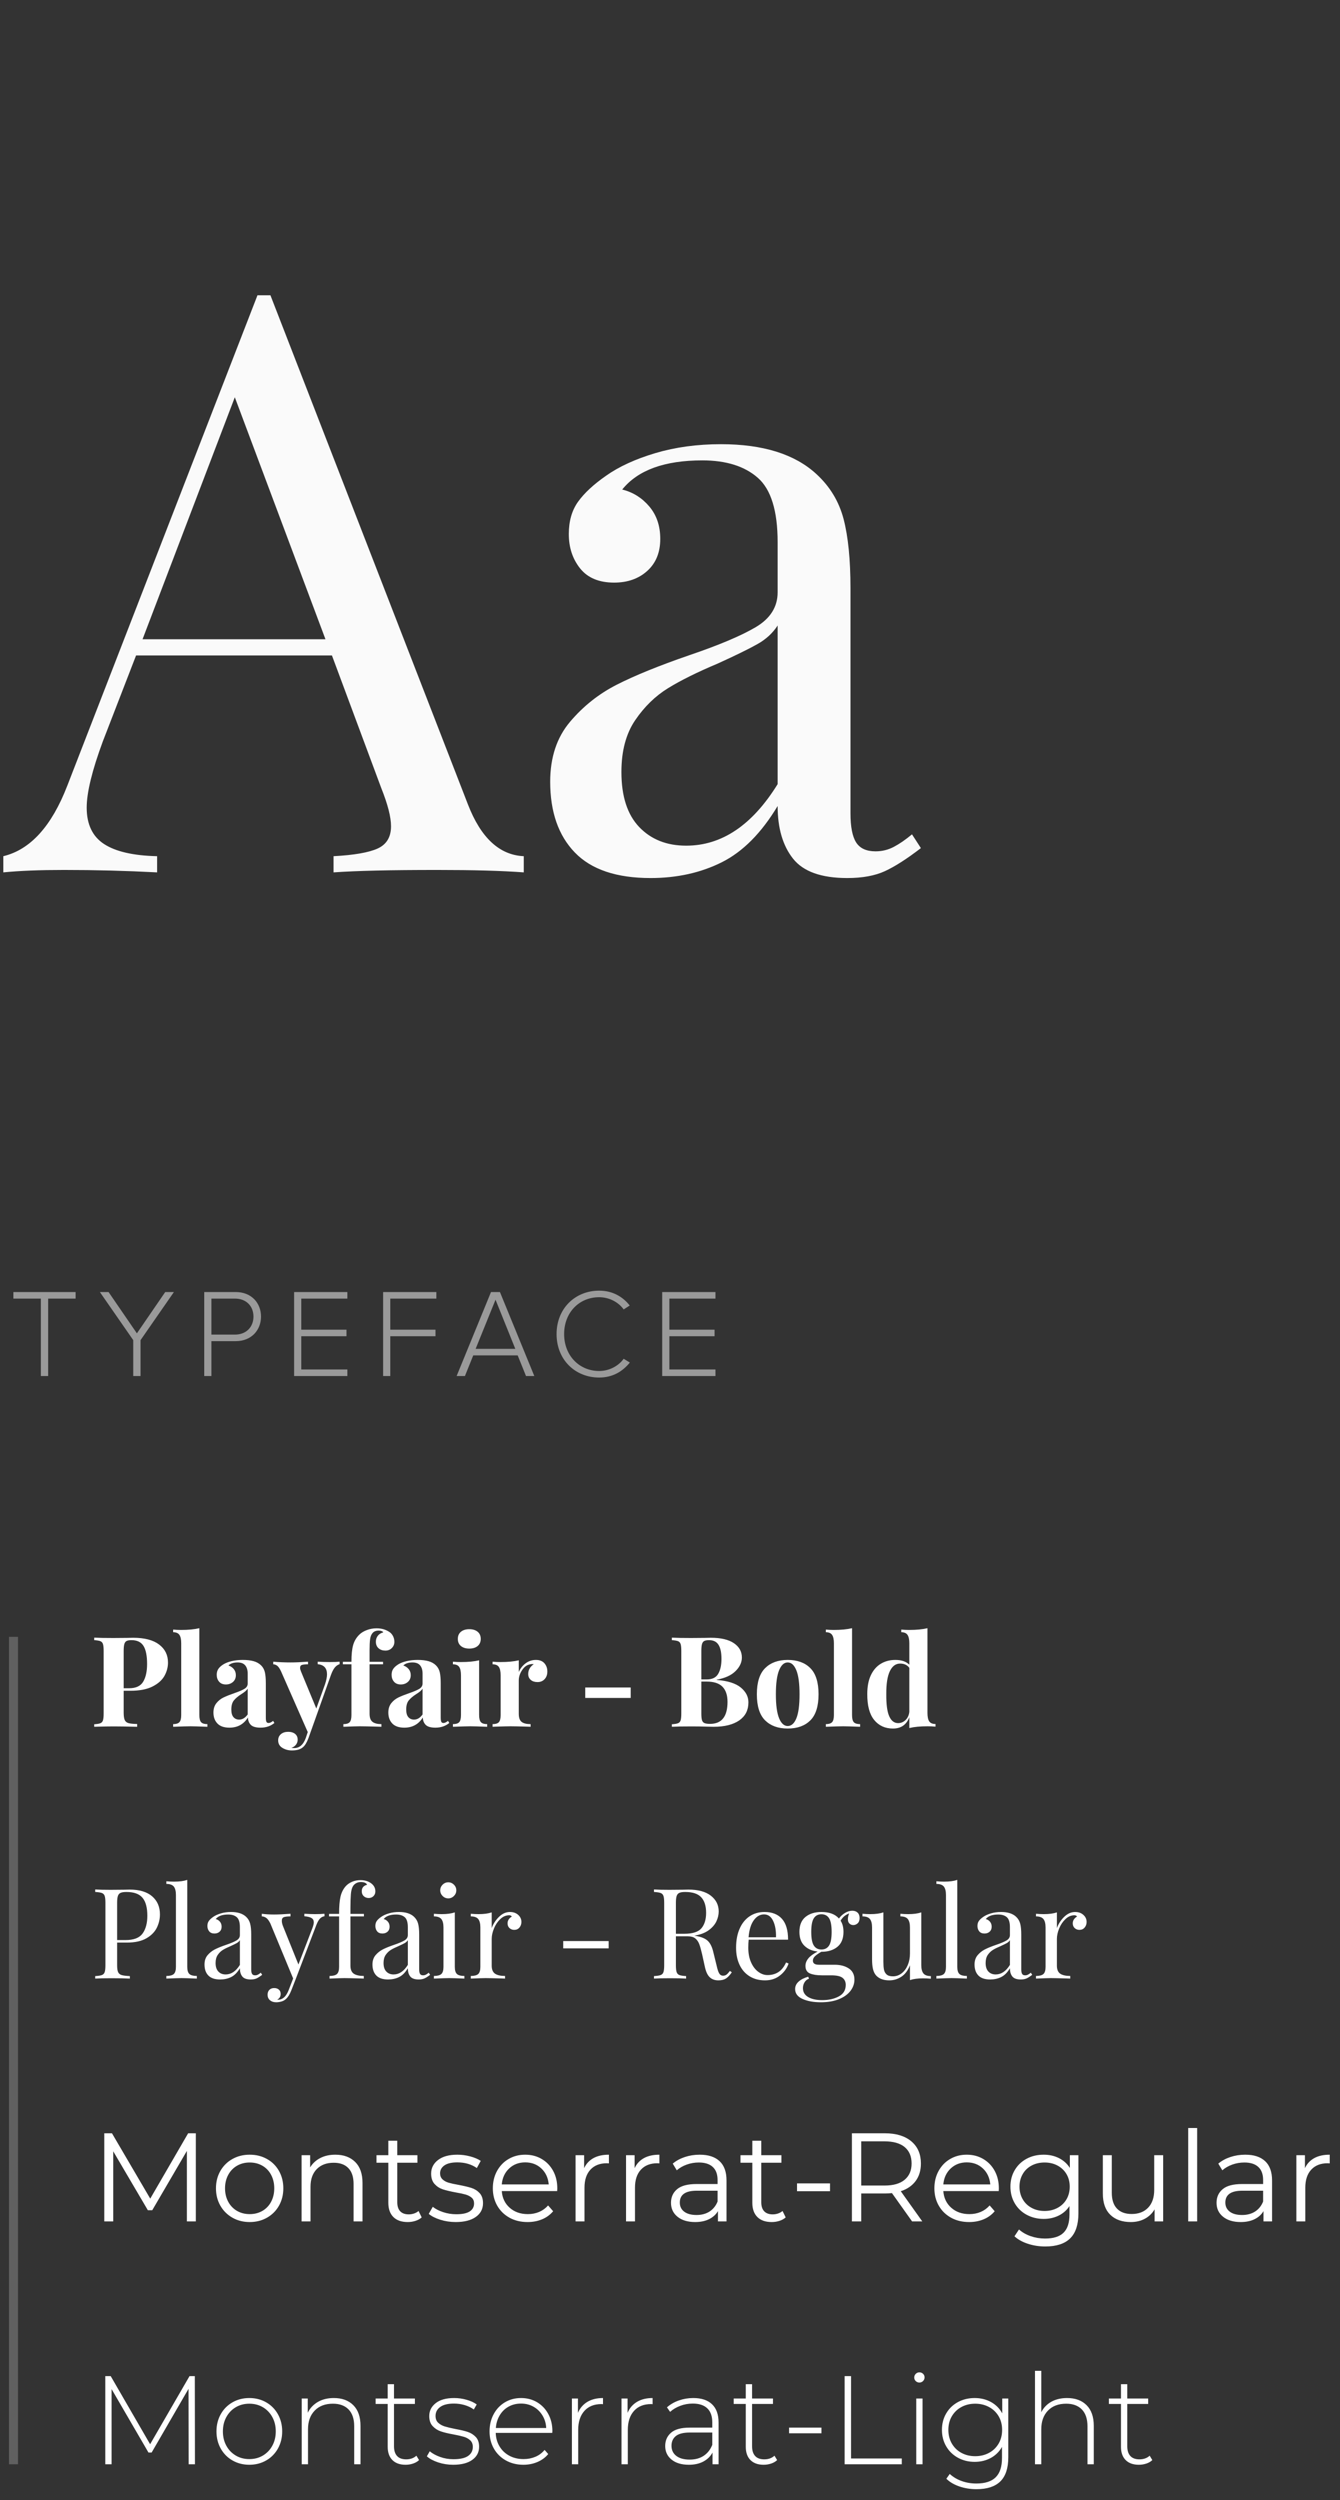 <?xml version="1.0" encoding="UTF-8"?>
<svg width="149px" height="278px" viewBox="0 0 149 278" version="1.1" xmlns="http://www.w3.org/2000/svg" xmlns:xlink="http://www.w3.org/1999/xlink">
    <rect x="0" y="0" width="149" height="278" fill="#333333" stroke="none"/>
    <title>Typeface</title>
    <g id="Page-1" stroke="none" stroke-width="1" fill="none" fill-rule="evenodd">
        <g id="Cajtel" transform="translate(-399, -3430)" fill-rule="nonzero">
            <g id="Group" transform="translate(298, 3144)">
                <g id="Typeface" transform="translate(102, 286)">
                    <path d="M57.24,97 L57.24,95.2 C54.54,95.08 52.47,93.16 51.03,89.44 L51.03,89.44 L29.07,32.83 L27.63,32.83 L6.48,87.37 C4.74,91.87 2.37,94.48 -0.63,95.2 L-0.63,95.2 L-0.63,97 C1.17,96.82 3.42,96.73 6.12,96.73 C9.6,96.73 13.05,96.82 16.47,97 L16.47,97 L16.47,95.2 C13.83,95.14 11.865,94.69 10.575,93.85 C9.285,93.01 8.64,91.66 8.64,89.8 C8.64,88.12 9.24,85.66 10.44,82.42 L10.44,82.42 L14.13,72.88 L35.91,72.88 L41.4,87.64 C42.12,89.44 42.48,90.85 42.48,91.87 C42.48,93.07 41.985,93.895 40.995,94.345 C40.005,94.795 38.37,95.08 36.09,95.2 L36.09,95.2 L36.09,97 C38.61,96.82 42.45,96.73 47.61,96.73 C51.63,96.73 54.84,96.82 57.24,97 L57.24,97 Z M35.19,71.08 L14.85,71.08 L25.11,44.17 L35.19,71.08 Z M93.208,97.63 C94.888,97.63 96.283,97.375 97.393,96.865 C98.503,96.355 99.838,95.5 101.398,94.3 L101.398,94.3 L100.408,92.77 C99.688,93.37 99.013,93.835 98.383,94.165 C97.753,94.495 97.078,94.66 96.358,94.66 C95.338,94.66 94.618,94.33 94.198,93.67 C93.778,93.01 93.568,91.93 93.568,90.43 L93.568,90.43 L93.568,65.41 C93.568,62.23 93.313,59.665 92.803,57.715 C92.293,55.765 91.288,54.1 89.788,52.72 C87.388,50.5 83.848,49.39 79.168,49.39 C76.528,49.39 74.098,49.72 71.878,50.38 C69.658,51.04 67.828,51.88 66.388,52.9 C65.008,53.86 63.973,54.82 63.283,55.78 C62.593,56.74 62.248,57.94 62.248,59.38 C62.248,60.88 62.668,62.155 63.508,63.205 C64.348,64.255 65.608,64.78 67.288,64.78 C68.788,64.78 70.018,64.345 70.978,63.475 C71.938,62.605 72.418,61.42 72.418,59.92 C72.418,58.48 72.013,57.28 71.203,56.32 C70.393,55.36 69.388,54.73 68.188,54.43 C69.928,52.27 72.898,51.19 77.098,51.19 C79.738,51.19 81.793,51.835 83.263,53.125 C84.733,54.415 85.468,56.8 85.468,60.28 L85.468,60.28 L85.468,65.86 C85.468,67.48 84.658,68.77 83.038,69.73 C81.418,70.69 78.928,71.74 75.568,72.88 C72.268,74.02 69.613,75.1 67.603,76.12 C65.593,77.14 63.853,78.52 62.383,80.26 C60.913,82 60.178,84.22 60.178,86.92 C60.178,90.28 61.093,92.905 62.923,94.795 C64.753,96.685 67.558,97.63 71.338,97.63 C74.278,97.63 76.918,97.045 79.258,95.875 C81.598,94.705 83.668,92.62 85.468,89.62 C85.468,92.08 86.038,94.03 87.178,95.47 C88.318,96.91 90.328,97.63 93.208,97.63 Z M75.298,94.03 C73.138,94.03 71.398,93.34 70.078,91.96 C68.758,90.58 68.098,88.54 68.098,85.84 C68.098,83.5 68.608,81.58 69.628,80.08 C70.648,78.58 71.863,77.395 73.273,76.525 C74.683,75.655 76.528,74.74 78.808,73.78 C80.788,72.88 82.258,72.16 83.218,71.62 C84.178,71.08 84.928,70.39 85.468,69.55 L85.468,69.55 L85.468,87.19 C82.648,91.75 79.258,94.03 75.298,94.03 Z" id="Aa" fill="#FAFAFA"></path>
                    <path d="M4.354,153 L4.354,144.39 L7.406,144.39 L7.406,143.662 L0.49,143.662 L0.49,144.39 L3.542,144.39 L3.542,153 L4.354,153 Z M14.628,153 L14.628,149.01 L18.338,143.662 L17.372,143.662 L14.222,148.254 L11.072,143.662 L10.106,143.662 L13.816,149.01 L13.816,153 L14.628,153 Z M22.508,153 L22.508,149.122 L25.21,149.122 C26.988,149.122 28.024,147.862 28.024,146.392 C28.024,144.922 27.002,143.662 25.21,143.662 L21.71,143.662 L21.71,153 L22.508,153 Z M25.126,148.394 L22.508,148.394 L22.508,144.39 L25.126,144.39 C26.372,144.39 27.184,145.216 27.184,146.392 C27.184,147.554 26.372,148.394 25.126,148.394 Z M37.626,153 L37.626,152.272 L32.502,152.272 L32.502,148.576 L37.528,148.576 L37.528,147.848 L32.502,147.848 L32.502,144.39 L37.626,144.39 L37.626,143.662 L31.704,143.662 L31.704,153 L37.626,153 Z M42.398,153 L42.398,148.576 L47.424,148.576 L47.424,147.848 L42.398,147.848 L42.398,144.39 L47.522,144.39 L47.522,143.662 L41.6,143.662 L41.6,153 L42.398,153 Z M50.698,153 L51.622,150.704 L56.564,150.704 L57.488,153 L58.412,153 L54.59,143.662 L53.596,143.662 L49.774,153 L50.698,153 Z M56.298,149.976 L51.888,149.976 L54.1,144.516 L56.298,149.976 Z M65.62,153.168 C67.104,153.168 68.196,152.524 69.036,151.502 L68.35,151.082 C67.762,151.894 66.74,152.44 65.62,152.44 C63.436,152.44 61.728,150.746 61.728,148.338 C61.728,145.902 63.436,144.236 65.62,144.236 C66.74,144.236 67.762,144.782 68.35,145.594 L69.022,145.16 C68.238,144.166 67.104,143.508 65.62,143.508 C62.974,143.508 60.888,145.468 60.888,148.338 C60.888,151.208 62.974,153.168 65.62,153.168 Z M78.554,153 L78.554,152.272 L73.43,152.272 L73.43,148.576 L78.456,148.576 L78.456,147.848 L73.43,147.848 L73.43,144.39 L78.554,144.39 L78.554,143.662 L72.632,143.662 L72.632,153 L78.554,153 Z" id="TYPEFACE" fill="#9A9A9A"></path>
                    <rect id="Rectangle" fill="#606060" x="0" y="182" width="1" height="92"></rect>
                    <path d="M14.25,192 L14.25,191.692 C13.811,191.683 13.492,191.65 13.291,191.594 C13.09,191.538 12.95,191.424 12.871,191.251 C12.792,191.078 12.752,190.805 12.752,190.432 L12.752,190.432 L12.752,187.996 L13.494,187.996 C14.521,187.996 15.344,187.837 15.965,187.52 C16.586,187.203 17.027,186.808 17.288,186.337 C17.549,185.866 17.68,185.373 17.68,184.86 C17.68,184.02 17.349,183.35 16.686,182.851 C16.023,182.352 15.062,182.102 13.802,182.102 C13.559,182.102 13.345,182.107 13.158,182.116 L13.158,182.116 L11.604,182.13 C10.661,182.13 9.952,182.116 9.476,182.088 L9.476,182.088 L9.476,182.368 C9.784,182.387 10.01,182.424 10.155,182.48 C10.3,182.536 10.398,182.643 10.449,182.802 C10.5,182.961 10.526,183.217 10.526,183.572 L10.526,183.572 L10.526,190.516 C10.526,190.871 10.5,191.127 10.449,191.286 C10.398,191.445 10.3,191.552 10.155,191.608 C10.01,191.664 9.784,191.701 9.476,191.72 L9.476,191.72 L9.476,192 L9.924,191.986 C10.633,191.967 11.221,191.958 11.688,191.958 C12.248,191.958 13.102,191.972 14.25,192 L14.25,192 Z M13.354,187.716 L12.752,187.716 L12.752,183.572 C12.752,183.236 12.775,182.984 12.822,182.816 C12.869,182.648 12.95,182.531 13.067,182.466 C13.184,182.401 13.368,182.368 13.62,182.368 C14.245,182.368 14.691,182.583 14.957,183.012 C15.223,183.441 15.356,184.109 15.356,185.014 C15.356,185.845 15.211,186.503 14.922,186.988 C14.633,187.473 14.11,187.716 13.354,187.716 L13.354,187.716 Z M22.062,192 L22.062,191.706 C21.726,191.706 21.493,191.634 21.362,191.489 C21.231,191.344 21.166,191.081 21.166,190.698 L21.166,190.698 L21.166,181.038 C20.615,181.169 19.934,181.234 19.122,181.234 C18.842,181.234 18.553,181.22 18.254,181.192 L18.254,181.192 L18.254,181.486 C18.581,181.486 18.812,181.584 18.947,181.78 C19.082,181.976 19.15,182.289 19.15,182.718 L19.15,182.718 L19.15,190.698 C19.15,191.081 19.082,191.344 18.947,191.489 C18.812,191.634 18.581,191.706 18.254,191.706 L18.254,191.706 L18.254,192 C19.225,191.963 19.869,191.944 20.186,191.944 C20.466,191.944 21.091,191.963 22.062,192 L22.062,192 Z M27.97,192.098 C28.577,192.098 29.09,191.925 29.51,191.58 L29.51,191.58 L29.37,191.342 C29.174,191.501 29.006,191.58 28.866,191.58 C28.745,191.58 28.663,191.533 28.621,191.44 C28.579,191.347 28.558,191.188 28.558,190.964 L28.558,190.964 L28.558,187.156 C28.558,186.643 28.523,186.237 28.453,185.938 C28.383,185.639 28.245,185.387 28.04,185.182 C27.816,184.958 27.536,184.799 27.2,184.706 C26.864,184.613 26.467,184.566 26.01,184.566 C25.571,184.566 25.168,184.608 24.799,184.692 C24.43,184.776 24.12,184.893 23.868,185.042 C23.607,185.201 23.413,185.371 23.287,185.553 C23.161,185.735 23.098,185.957 23.098,186.218 C23.098,186.526 23.187,186.783 23.364,186.988 C23.541,187.193 23.793,187.296 24.12,187.296 C24.428,187.296 24.689,187.203 24.904,187.016 C25.119,186.829 25.226,186.577 25.226,186.26 C25.226,186.008 25.154,185.789 25.009,185.602 C24.864,185.415 24.661,185.275 24.4,185.182 C24.633,184.958 24.974,184.846 25.422,184.846 C25.805,184.846 26.087,184.956 26.269,185.175 C26.451,185.394 26.542,185.7 26.542,186.092 L26.542,186.092 L26.542,187.184 C26.542,187.436 26.423,187.634 26.185,187.779 C25.947,187.924 25.571,188.085 25.058,188.262 C24.573,188.43 24.174,188.589 23.861,188.738 C23.548,188.887 23.282,189.1 23.063,189.375 C22.844,189.65 22.734,189.998 22.734,190.418 C22.734,190.922 22.881,191.328 23.175,191.636 C23.469,191.944 23.915,192.098 24.512,192.098 C25.417,192.098 26.103,191.72 26.57,190.964 C26.579,191.309 26.687,191.585 26.892,191.79 C27.097,191.995 27.457,192.098 27.97,192.098 Z M25.59,191.202 C25.329,191.202 25.119,191.111 24.96,190.929 C24.801,190.747 24.722,190.465 24.722,190.082 C24.722,189.643 24.815,189.307 25.002,189.074 C25.189,188.841 25.464,188.607 25.828,188.374 C26.192,188.15 26.43,187.945 26.542,187.758 L26.542,187.758 L26.542,190.628 C26.271,191.011 25.954,191.202 25.59,191.202 Z M31.456,194.632 C31.997,194.632 32.403,194.515 32.674,194.282 C32.898,194.105 33.103,193.773 33.29,193.288 L33.29,193.288 L35.796,186.246 C35.936,185.863 36.083,185.581 36.237,185.399 C36.391,185.217 36.566,185.098 36.762,185.042 L36.762,185.042 L36.762,184.762 C36.51,184.79 36.151,184.804 35.684,184.804 C35.217,184.804 34.765,184.79 34.326,184.762 L34.326,184.762 L34.326,185.042 C35.017,185.107 35.362,185.481 35.362,186.162 C35.362,186.47 35.287,186.843 35.138,187.282 L35.138,187.282 L34.172,189.97 L32.464,185.84 C32.399,185.681 32.366,185.551 32.366,185.448 C32.366,185.271 32.438,185.161 32.583,185.119 C32.728,185.077 32.949,185.056 33.248,185.056 L33.248,185.056 L33.248,184.762 C32.501,184.818 31.853,184.846 31.302,184.846 C30.639,184.846 30,184.818 29.384,184.762 L29.384,184.762 L29.384,185.056 C29.533,185.056 29.678,185.107 29.818,185.21 C29.958,185.313 30.103,185.523 30.252,185.84 L30.252,185.84 L33.22,192.588 L32.996,193.26 C32.725,193.997 32.301,194.366 31.722,194.366 C31.573,194.366 31.465,194.361 31.4,194.352 C31.624,194.268 31.797,194.144 31.918,193.981 C32.039,193.818 32.1,193.638 32.1,193.442 C32.1,193.162 32.004,192.945 31.813,192.791 C31.622,192.637 31.367,192.56 31.05,192.56 C30.714,192.56 30.443,192.646 30.238,192.819 C30.033,192.992 29.93,193.223 29.93,193.512 C29.93,193.876 30.086,194.154 30.399,194.345 C30.712,194.536 31.064,194.632 31.456,194.632 Z M41.41,192 L41.41,191.706 C40.971,191.706 40.642,191.622 40.423,191.454 C40.204,191.286 40.094,190.987 40.094,190.558 L40.094,190.558 L40.094,185.056 L41.592,185.056 L41.592,184.776 L40.094,184.776 L40.094,183.502 C40.094,182.961 40.113,182.555 40.15,182.284 C40.187,182.013 40.257,181.808 40.36,181.668 C40.509,181.425 40.761,181.304 41.116,181.304 C41.247,181.304 41.356,181.323 41.445,181.36 C41.534,181.397 41.592,181.444 41.62,181.5 C41.349,181.575 41.144,181.705 41.004,181.892 C40.864,182.079 40.794,182.293 40.794,182.536 C40.794,182.844 40.892,183.087 41.088,183.264 C41.284,183.441 41.541,183.53 41.858,183.53 C42.147,183.53 42.385,183.434 42.572,183.243 C42.759,183.052 42.852,182.825 42.852,182.564 C42.852,182.34 42.808,182.137 42.719,181.955 C42.63,181.773 42.516,181.626 42.376,181.514 C41.956,181.206 41.457,181.052 40.878,181.052 C40.495,181.052 40.131,181.117 39.786,181.248 C39.441,181.379 39.165,181.547 38.96,181.752 C38.633,182.069 38.405,182.45 38.274,182.893 C38.143,183.336 38.078,183.964 38.078,184.776 L38.078,184.776 L37.126,184.776 L37.126,185.056 L38.078,185.056 L38.078,190.698 C38.078,191.081 38.013,191.344 37.882,191.489 C37.751,191.634 37.518,191.706 37.182,191.706 L37.182,191.706 L37.182,192 C38.115,191.963 38.722,191.944 39.002,191.944 C39.31,191.944 39.982,191.958 41.018,191.986 L41.018,191.986 L41.41,192 Z M47.416,192.098 C48.023,192.098 48.536,191.925 48.956,191.58 L48.956,191.58 L48.816,191.342 C48.62,191.501 48.452,191.58 48.312,191.58 C48.191,191.58 48.109,191.533 48.067,191.44 C48.025,191.347 48.004,191.188 48.004,190.964 L48.004,190.964 L48.004,187.156 C48.004,186.643 47.969,186.237 47.899,185.938 C47.829,185.639 47.691,185.387 47.486,185.182 C47.262,184.958 46.982,184.799 46.646,184.706 C46.31,184.613 45.913,184.566 45.456,184.566 C45.017,184.566 44.614,184.608 44.245,184.692 C43.876,184.776 43.566,184.893 43.314,185.042 C43.053,185.201 42.859,185.371 42.733,185.553 C42.607,185.735 42.544,185.957 42.544,186.218 C42.544,186.526 42.633,186.783 42.81,186.988 C42.987,187.193 43.239,187.296 43.566,187.296 C43.874,187.296 44.135,187.203 44.35,187.016 C44.565,186.829 44.672,186.577 44.672,186.26 C44.672,186.008 44.6,185.789 44.455,185.602 C44.31,185.415 44.107,185.275 43.846,185.182 C44.079,184.958 44.42,184.846 44.868,184.846 C45.251,184.846 45.533,184.956 45.715,185.175 C45.897,185.394 45.988,185.7 45.988,186.092 L45.988,186.092 L45.988,187.184 C45.988,187.436 45.869,187.634 45.631,187.779 C45.393,187.924 45.017,188.085 44.504,188.262 C44.019,188.43 43.62,188.589 43.307,188.738 C42.994,188.887 42.728,189.1 42.509,189.375 C42.29,189.65 42.18,189.998 42.18,190.418 C42.18,190.922 42.327,191.328 42.621,191.636 C42.915,191.944 43.361,192.098 43.958,192.098 C44.863,192.098 45.549,191.72 46.016,190.964 C46.025,191.309 46.133,191.585 46.338,191.79 C46.543,191.995 46.903,192.098 47.416,192.098 Z M45.036,191.202 C44.775,191.202 44.565,191.111 44.406,190.929 C44.247,190.747 44.168,190.465 44.168,190.082 C44.168,189.643 44.261,189.307 44.448,189.074 C44.635,188.841 44.91,188.607 45.274,188.374 C45.638,188.15 45.876,187.945 45.988,187.758 L45.988,187.758 L45.988,190.628 C45.717,191.011 45.4,191.202 45.036,191.202 Z M51.182,183.306 C51.574,183.306 51.884,183.21 52.113,183.019 C52.342,182.828 52.456,182.564 52.456,182.228 C52.456,181.892 52.342,181.628 52.113,181.437 C51.884,181.246 51.574,181.15 51.182,181.15 C50.79,181.15 50.48,181.246 50.251,181.437 C50.022,181.628 49.908,181.892 49.908,182.228 C49.908,182.564 50.022,182.828 50.251,183.019 C50.48,183.21 50.79,183.306 51.182,183.306 Z M53.17,192 L53.17,191.706 C52.843,191.706 52.612,191.634 52.477,191.489 C52.342,191.344 52.274,191.081 52.274,190.698 L52.274,190.698 L52.274,184.608 C51.742,184.739 51.061,184.804 50.23,184.804 C49.95,184.804 49.661,184.79 49.362,184.762 L49.362,184.762 L49.362,185.056 C49.698,185.056 49.931,185.154 50.062,185.35 C50.193,185.546 50.258,185.859 50.258,186.288 L50.258,186.288 L50.258,190.698 C50.258,191.081 50.193,191.344 50.062,191.489 C49.931,191.634 49.698,191.706 49.362,191.706 L49.362,191.706 L49.362,192 C50.37,191.963 51.019,191.944 51.308,191.944 C51.616,191.944 52.237,191.963 53.17,192 L53.17,192 Z M58,192 L58,191.706 C57.543,191.706 57.209,191.622 56.999,191.454 C56.789,191.286 56.684,190.987 56.684,190.558 L56.684,190.558 L56.684,186.848 C56.684,186.456 56.808,186.073 57.055,185.7 C57.302,185.327 57.603,185.112 57.958,185.056 C58.014,185.037 58.089,185.028 58.182,185.028 C58.257,185.028 58.313,185.033 58.35,185.042 C57.939,185.322 57.734,185.686 57.734,186.134 C57.734,186.405 57.827,186.622 58.014,186.785 C58.201,186.948 58.453,187.03 58.77,187.03 C59.097,187.03 59.36,186.92 59.561,186.701 C59.762,186.482 59.862,186.199 59.862,185.854 C59.862,185.499 59.755,185.196 59.54,184.944 C59.325,184.692 59.008,184.566 58.588,184.566 C58.168,184.566 57.79,184.69 57.454,184.937 C57.118,185.184 56.861,185.509 56.684,185.91 L56.684,185.91 L56.684,184.608 C56.152,184.739 55.471,184.804 54.64,184.804 C54.36,184.804 54.071,184.79 53.772,184.762 L53.772,184.762 L53.772,185.056 C54.108,185.056 54.341,185.154 54.472,185.35 C54.603,185.546 54.668,185.859 54.668,186.288 L54.668,186.288 L54.668,190.698 C54.668,191.081 54.603,191.344 54.472,191.489 C54.341,191.634 54.108,191.706 53.772,191.706 L53.772,191.706 L53.772,192 C53.884,192 53.977,191.995 54.052,191.986 C54.948,191.958 55.522,191.944 55.774,191.944 C56.091,191.944 56.726,191.958 57.678,191.986 C57.762,191.995 57.869,192 58,192 L58,192 Z M69.13,188.794 L69.13,187.632 L64.076,187.632 L64.076,188.794 L69.13,188.794 Z M78.356,192 C79.569,192 80.517,191.764 81.198,191.293 C81.879,190.822 82.22,190.152 82.22,189.284 C82.22,188.649 81.935,188.099 81.366,187.632 C80.797,187.165 79.905,186.885 78.692,186.792 L78.692,186.792 L78.692,186.764 C79.616,186.596 80.314,186.279 80.785,185.812 C81.256,185.345 81.492,184.841 81.492,184.3 C81.492,183.637 81.196,183.105 80.603,182.704 C80.01,182.303 79.154,182.102 78.034,182.102 C77.791,182.102 77.577,182.107 77.39,182.116 L77.39,182.116 L75.836,182.13 C74.893,182.13 74.184,182.116 73.708,182.088 L73.708,182.088 L73.708,182.368 C74.016,182.387 74.242,182.424 74.387,182.48 C74.532,182.536 74.63,182.643 74.681,182.802 C74.732,182.961 74.758,183.217 74.758,183.572 L74.758,183.572 L74.758,190.516 C74.758,190.871 74.732,191.127 74.681,191.286 C74.63,191.445 74.532,191.552 74.387,191.608 C74.242,191.664 74.016,191.701 73.708,191.72 L73.708,191.72 L73.708,192 C74.184,191.972 74.903,191.958 75.864,191.958 C76.452,191.958 77.054,191.967 77.67,191.986 C77.857,191.995 78.085,192 78.356,192 Z M77.586,186.736 L76.984,186.736 L76.984,183.572 C76.984,183.236 77.007,182.984 77.054,182.816 C77.101,182.648 77.182,182.531 77.299,182.466 C77.416,182.401 77.6,182.368 77.852,182.368 C78.328,182.368 78.676,182.541 78.895,182.886 C79.114,183.231 79.224,183.754 79.224,184.454 C79.224,185.145 79.103,185.698 78.86,186.113 C78.617,186.528 78.193,186.736 77.586,186.736 L77.586,186.736 Z M77.95,191.678 C77.67,191.678 77.462,191.648 77.327,191.587 C77.192,191.526 77.101,191.417 77.054,191.258 C77.007,191.099 76.984,190.852 76.984,190.516 L76.984,190.516 L76.984,186.974 L77.572,186.974 C78.375,186.974 78.963,187.165 79.336,187.548 C79.709,187.931 79.896,188.491 79.896,189.228 C79.896,190.861 79.247,191.678 77.95,191.678 Z M86.588,192.196 C87.661,192.196 88.501,191.893 89.108,191.286 C89.715,190.679 90.018,189.713 90.018,188.388 C90.018,187.063 89.715,186.094 89.108,185.483 C88.501,184.872 87.661,184.566 86.588,184.566 C85.524,184.566 84.686,184.872 84.075,185.483 C83.464,186.094 83.158,187.063 83.158,188.388 C83.158,189.713 83.464,190.679 84.075,191.286 C84.686,191.893 85.524,192.196 86.588,192.196 Z M86.588,191.916 C86.187,191.916 85.867,191.627 85.629,191.048 C85.391,190.469 85.272,189.583 85.272,188.388 C85.272,187.193 85.391,186.304 85.629,185.721 C85.867,185.138 86.187,184.846 86.588,184.846 C86.989,184.846 87.309,185.135 87.547,185.714 C87.785,186.293 87.904,187.184 87.904,188.388 C87.904,189.592 87.787,190.481 87.554,191.055 C87.321,191.629 86.999,191.916 86.588,191.916 Z M94.638,192 L94.638,191.706 C94.302,191.706 94.069,191.634 93.938,191.489 C93.807,191.344 93.742,191.081 93.742,190.698 L93.742,190.698 L93.742,181.038 C93.191,181.169 92.51,181.234 91.698,181.234 C91.418,181.234 91.129,181.22 90.83,181.192 L90.83,181.192 L90.83,181.486 C91.157,181.486 91.388,181.584 91.523,181.78 C91.658,181.976 91.726,182.289 91.726,182.718 L91.726,182.718 L91.726,190.698 C91.726,191.081 91.658,191.344 91.523,191.489 C91.388,191.634 91.157,191.706 90.83,191.706 L90.83,191.706 L90.83,192 C91.801,191.963 92.445,191.944 92.762,191.944 C93.042,191.944 93.667,191.963 94.638,192 L94.638,192 Z M98.292,192.196 C99.188,192.196 99.795,191.776 100.112,190.936 L100.112,190.936 L100.112,192.14 C100.644,192.009 101.325,191.944 102.156,191.944 C102.445,191.944 102.735,191.958 103.024,191.986 L103.024,191.986 L103.024,191.692 C102.688,191.692 102.455,191.594 102.324,191.398 C102.193,191.202 102.128,190.889 102.128,190.46 L102.128,190.46 L102.128,181.038 C101.577,181.169 100.896,181.234 100.084,181.234 C99.804,181.234 99.515,181.22 99.216,181.192 L99.216,181.192 L99.216,181.486 C99.543,181.486 99.774,181.584 99.909,181.78 C100.044,181.976 100.112,182.289 100.112,182.718 L100.112,182.718 L100.112,185.098 C99.757,184.743 99.239,184.566 98.558,184.566 C97.951,184.566 97.412,184.708 96.941,184.993 C96.47,185.278 96.101,185.702 95.835,186.267 C95.569,186.832 95.436,187.525 95.436,188.346 C95.427,189.634 95.681,190.598 96.199,191.237 C96.717,191.876 97.415,192.196 98.292,192.196 Z M98.866,191.594 C98.437,191.594 98.108,191.342 97.879,190.838 C97.65,190.334 97.541,189.513 97.55,188.374 C97.541,187.245 97.671,186.395 97.942,185.826 C98.213,185.257 98.595,184.972 99.09,184.972 C99.538,184.972 99.879,185.131 100.112,185.448 L100.112,185.448 L100.112,190.348 C100.065,190.731 99.923,191.034 99.685,191.258 C99.447,191.482 99.174,191.594 98.866,191.594 Z" id="Playfair-Bold" fill="#FFFFFF"></path>
                    <path d="M13.438,220 L13.438,219.72 C13.018,219.701 12.715,219.664 12.528,219.608 C12.341,219.552 12.211,219.445 12.136,219.286 C12.061,219.127 12.024,218.871 12.024,218.516 L12.024,218.516 L12.024,215.996 L13.102,215.996 C14.007,215.996 14.733,215.837 15.279,215.52 C15.825,215.203 16.212,214.808 16.441,214.337 C16.67,213.866 16.784,213.373 16.784,212.86 C16.784,212.02 16.495,211.35 15.916,210.851 C15.337,210.352 14.502,210.102 13.41,210.102 C13.186,210.102 12.985,210.107 12.808,210.116 L12.808,210.116 L11.296,210.13 C10.549,210.13 9.98,210.116 9.588,210.088 L9.588,210.088 L9.588,210.368 C9.924,210.387 10.169,210.424 10.323,210.48 C10.477,210.536 10.582,210.643 10.638,210.802 C10.694,210.961 10.722,211.217 10.722,211.572 L10.722,211.572 L10.722,218.516 C10.722,218.871 10.694,219.127 10.638,219.286 C10.582,219.445 10.477,219.552 10.323,219.608 C10.169,219.664 9.924,219.701 9.588,219.72 L9.588,219.72 L9.588,220 C9.98,219.972 10.577,219.958 11.38,219.958 C12.267,219.958 12.953,219.972 13.438,220 L13.438,220 Z M12.962,215.716 L12.024,215.716 L12.024,211.572 C12.024,211.236 12.052,210.984 12.108,210.816 C12.164,210.648 12.264,210.531 12.409,210.466 C12.554,210.401 12.771,210.368 13.06,210.368 C13.891,210.368 14.486,210.583 14.845,211.012 C15.204,211.441 15.384,212.109 15.384,213.014 C15.384,213.835 15.209,214.491 14.859,214.981 C14.509,215.471 13.877,215.716 12.962,215.716 L12.962,215.716 Z M20.886,220 L20.886,219.706 C20.494,219.706 20.219,219.634 20.06,219.489 C19.901,219.344 19.822,219.081 19.822,218.698 L19.822,218.698 L19.822,209.024 C19.439,209.155 18.954,209.22 18.366,209.22 C18.077,209.22 17.787,209.206 17.498,209.178 L17.498,209.178 L17.498,209.472 C17.89,209.472 18.165,209.57 18.324,209.766 C18.483,209.962 18.562,210.275 18.562,210.704 L18.562,210.704 L18.562,218.698 C18.562,219.081 18.483,219.344 18.324,219.489 C18.165,219.634 17.89,219.706 17.498,219.706 L17.498,219.706 L17.498,220 C18.357,219.963 18.921,219.944 19.192,219.944 C19.463,219.944 20.027,219.963 20.886,220 L20.886,220 Z M26.878,220.098 C27.139,220.098 27.356,220.058 27.529,219.979 C27.702,219.9 27.909,219.767 28.152,219.58 L28.152,219.58 L27.998,219.342 C27.886,219.435 27.781,219.508 27.683,219.559 C27.585,219.61 27.48,219.636 27.368,219.636 C27.209,219.636 27.097,219.585 27.032,219.482 C26.967,219.379 26.934,219.211 26.934,218.978 L26.934,218.978 L26.934,215.086 C26.934,214.591 26.894,214.192 26.815,213.889 C26.736,213.586 26.579,213.327 26.346,213.112 C25.973,212.767 25.422,212.594 24.694,212.594 C24.283,212.594 23.905,212.645 23.56,212.748 C23.215,212.851 22.93,212.981 22.706,213.14 C22.491,213.289 22.33,213.439 22.223,213.588 C22.116,213.737 22.062,213.924 22.062,214.148 C22.062,214.381 22.127,214.58 22.258,214.743 C22.389,214.906 22.585,214.988 22.846,214.988 C23.079,214.988 23.271,214.92 23.42,214.785 C23.569,214.65 23.644,214.465 23.644,214.232 C23.644,214.008 23.581,213.821 23.455,213.672 C23.329,213.523 23.173,213.425 22.986,213.378 C23.257,213.042 23.719,212.874 24.372,212.874 C24.783,212.874 25.102,212.974 25.331,213.175 C25.56,213.376 25.674,213.747 25.674,214.288 L25.674,214.288 L25.674,215.156 C25.674,215.408 25.548,215.609 25.296,215.758 C25.044,215.907 24.657,216.071 24.134,216.248 C23.621,216.425 23.208,216.593 22.895,216.752 C22.582,216.911 22.312,217.125 22.083,217.396 C21.854,217.667 21.74,218.012 21.74,218.432 C21.74,218.955 21.882,219.363 22.167,219.657 C22.452,219.951 22.888,220.098 23.476,220.098 C23.933,220.098 24.344,220.007 24.708,219.825 C25.072,219.643 25.394,219.319 25.674,218.852 C25.674,219.235 25.763,219.538 25.94,219.762 C26.117,219.986 26.43,220.098 26.878,220.098 Z M24.092,219.538 C23.756,219.538 23.485,219.431 23.28,219.216 C23.075,219.001 22.972,218.684 22.972,218.264 C22.972,217.9 23.051,217.601 23.21,217.368 C23.369,217.135 23.558,216.95 23.777,216.815 C23.996,216.68 24.283,216.537 24.638,216.388 C24.946,216.248 25.175,216.136 25.324,216.052 C25.473,215.968 25.59,215.861 25.674,215.73 L25.674,215.73 L25.674,218.474 C25.235,219.183 24.708,219.538 24.092,219.538 Z M29.706,222.632 C29.902,222.632 30.098,222.604 30.294,222.548 C30.49,222.492 30.658,222.399 30.798,222.268 C31.022,222.072 31.223,221.745 31.4,221.288 L31.4,221.288 L31.876,220.07 L34.172,214.05 C34.303,213.714 34.44,213.471 34.585,213.322 C34.73,213.173 34.895,213.089 35.082,213.07 L35.082,213.07 L35.082,212.79 C34.783,212.818 34.429,212.832 34.018,212.832 C33.729,212.832 33.337,212.818 32.842,212.79 L32.842,212.79 L32.842,213.07 C33.206,213.098 33.472,213.163 33.64,213.266 C33.808,213.369 33.892,213.527 33.892,213.742 C33.892,213.891 33.841,214.106 33.738,214.386 L33.738,214.386 L32.184,218.432 L30.504,214.26 C30.392,213.999 30.336,213.77 30.336,213.574 C30.336,213.359 30.413,213.224 30.567,213.168 C30.721,213.112 30.966,213.084 31.302,213.084 L31.302,213.084 L31.302,212.79 C30.555,212.846 29.949,212.874 29.482,212.874 C28.969,212.874 28.511,212.846 28.11,212.79 L28.11,212.79 L28.11,213.084 C28.269,213.084 28.427,213.135 28.586,213.238 C28.745,213.341 28.903,213.551 29.062,213.868 L29.062,213.868 L31.596,219.986 L31.106,221.26 C30.826,221.988 30.429,222.352 29.916,222.352 C29.879,222.352 29.851,222.347 29.832,222.338 C30.084,222.198 30.21,221.988 30.21,221.708 C30.21,221.503 30.142,221.342 30.007,221.225 C29.872,221.108 29.701,221.05 29.496,221.05 C29.263,221.05 29.081,221.118 28.95,221.253 C28.819,221.388 28.754,221.568 28.754,221.792 C28.754,222.053 28.843,222.259 29.02,222.408 C29.197,222.557 29.426,222.632 29.706,222.632 Z M39.45,220 L39.45,219.706 C38.955,219.706 38.584,219.622 38.337,219.454 C38.09,219.286 37.966,218.987 37.966,218.558 L37.966,218.558 L37.966,213.084 L39.464,213.084 L39.464,212.804 L37.966,212.804 L37.967,212.163 C37.97,211.449 37.986,210.93 38.015,210.606 C38.048,210.242 38.115,209.967 38.218,209.78 C38.302,209.621 38.423,209.495 38.582,209.402 C38.741,209.309 38.923,209.262 39.128,209.262 C39.315,209.262 39.469,209.29 39.59,209.346 C39.711,209.402 39.786,209.477 39.814,209.57 C39.637,209.607 39.494,209.687 39.387,209.808 C39.28,209.929 39.226,210.088 39.226,210.284 C39.226,210.517 39.301,210.702 39.45,210.837 C39.599,210.972 39.781,211.04 39.996,211.04 C40.211,211.04 40.388,210.97 40.528,210.83 C40.668,210.69 40.738,210.513 40.738,210.298 C40.738,209.953 40.593,209.663 40.304,209.43 C39.977,209.178 39.571,209.052 39.086,209.052 C38.741,209.052 38.423,209.115 38.134,209.241 C37.845,209.367 37.607,209.537 37.42,209.752 C37.149,210.069 36.963,210.452 36.86,210.9 C36.757,211.348 36.706,211.983 36.706,212.804 L36.706,212.804 L35.586,212.804 L35.586,213.084 L36.706,213.084 L36.706,218.698 C36.706,219.081 36.627,219.344 36.468,219.489 C36.309,219.634 36.034,219.706 35.642,219.706 L35.642,219.706 L35.642,220 C36.501,219.963 37.051,219.944 37.294,219.944 C37.555,219.944 38.162,219.958 39.114,219.986 L39.114,219.986 L39.45,220 Z M45.554,220.098 C45.815,220.098 46.032,220.058 46.205,219.979 C46.378,219.9 46.585,219.767 46.828,219.58 L46.828,219.58 L46.674,219.342 C46.562,219.435 46.457,219.508 46.359,219.559 C46.261,219.61 46.156,219.636 46.044,219.636 C45.885,219.636 45.773,219.585 45.708,219.482 C45.643,219.379 45.61,219.211 45.61,218.978 L45.61,218.978 L45.61,215.086 C45.61,214.591 45.57,214.192 45.491,213.889 C45.412,213.586 45.255,213.327 45.022,213.112 C44.649,212.767 44.098,212.594 43.37,212.594 C42.959,212.594 42.581,212.645 42.236,212.748 C41.891,212.851 41.606,212.981 41.382,213.14 C41.167,213.289 41.006,213.439 40.899,213.588 C40.792,213.737 40.738,213.924 40.738,214.148 C40.738,214.381 40.803,214.58 40.934,214.743 C41.065,214.906 41.261,214.988 41.522,214.988 C41.755,214.988 41.947,214.92 42.096,214.785 C42.245,214.65 42.32,214.465 42.32,214.232 C42.32,214.008 42.257,213.821 42.131,213.672 C42.005,213.523 41.849,213.425 41.662,213.378 C41.933,213.042 42.395,212.874 43.048,212.874 C43.459,212.874 43.778,212.974 44.007,213.175 C44.236,213.376 44.35,213.747 44.35,214.288 L44.35,214.288 L44.35,215.156 C44.35,215.408 44.224,215.609 43.972,215.758 C43.72,215.907 43.333,216.071 42.81,216.248 C42.297,216.425 41.884,216.593 41.571,216.752 C41.258,216.911 40.988,217.125 40.759,217.396 C40.53,217.667 40.416,218.012 40.416,218.432 C40.416,218.955 40.558,219.363 40.843,219.657 C41.128,219.951 41.564,220.098 42.152,220.098 C42.609,220.098 43.02,220.007 43.384,219.825 C43.748,219.643 44.07,219.319 44.35,218.852 C44.35,219.235 44.439,219.538 44.616,219.762 C44.793,219.986 45.106,220.098 45.554,220.098 Z M42.768,219.538 C42.432,219.538 42.161,219.431 41.956,219.216 C41.751,219.001 41.648,218.684 41.648,218.264 C41.648,217.9 41.727,217.601 41.886,217.368 C42.045,217.135 42.234,216.95 42.453,216.815 C42.672,216.68 42.959,216.537 43.314,216.388 C43.622,216.248 43.851,216.136 44,216.052 C44.149,215.968 44.266,215.861 44.35,215.73 L44.35,215.73 L44.35,218.474 C43.911,219.183 43.384,219.538 42.768,219.538 Z M48.844,211.082 C49.087,211.082 49.297,210.993 49.474,210.816 C49.651,210.639 49.74,210.429 49.74,210.186 C49.74,209.943 49.651,209.733 49.474,209.556 C49.297,209.379 49.087,209.29 48.844,209.29 C48.601,209.29 48.391,209.379 48.214,209.556 C48.037,209.733 47.948,209.943 47.948,210.186 C47.948,210.429 48.037,210.639 48.214,210.816 C48.391,210.993 48.601,211.082 48.844,211.082 Z M50.636,220 L50.636,219.706 C50.244,219.706 49.969,219.634 49.81,219.489 C49.651,219.344 49.572,219.081 49.572,218.698 L49.572,218.698 L49.572,212.636 C49.189,212.767 48.704,212.832 48.116,212.832 C47.836,212.832 47.547,212.818 47.248,212.79 L47.248,212.79 L47.248,213.084 C47.64,213.084 47.915,213.182 48.074,213.378 C48.233,213.574 48.312,213.887 48.312,214.316 L48.312,214.316 L48.312,218.698 C48.312,219.081 48.233,219.344 48.074,219.489 C47.915,219.634 47.64,219.706 47.248,219.706 L47.248,219.706 L47.248,220 C48.107,219.963 48.671,219.944 48.942,219.944 C49.213,219.944 49.777,219.963 50.636,220 L50.636,220 Z M55.158,220 L55.158,219.706 C54.663,219.706 54.292,219.622 54.045,219.454 C53.798,219.286 53.674,218.987 53.674,218.558 L53.674,218.558 L53.674,215.59 C53.674,215.226 53.758,214.839 53.926,214.428 C54.094,214.017 54.327,213.67 54.626,213.385 C54.925,213.1 55.256,212.958 55.62,212.958 C55.751,212.958 55.849,213.005 55.914,213.098 C55.597,213.294 55.438,213.546 55.438,213.854 C55.438,214.078 55.51,214.255 55.655,214.386 C55.8,214.517 55.975,214.582 56.18,214.582 C56.423,214.582 56.616,214.496 56.761,214.323 C56.906,214.15 56.978,213.943 56.978,213.7 C56.978,213.392 56.859,213.131 56.621,212.916 C56.383,212.701 56.077,212.594 55.704,212.594 C55.256,212.594 54.848,212.776 54.479,213.14 C54.11,213.504 53.842,213.919 53.674,214.386 L53.674,214.386 L53.674,212.636 C53.291,212.767 52.806,212.832 52.218,212.832 C51.938,212.832 51.649,212.818 51.35,212.79 L51.35,212.79 L51.35,213.084 C51.742,213.084 52.017,213.182 52.176,213.378 C52.335,213.574 52.414,213.887 52.414,214.316 L52.414,214.316 L52.414,218.698 C52.414,219.081 52.335,219.344 52.176,219.489 C52.017,219.634 51.742,219.706 51.35,219.706 L51.35,219.706 L51.35,220 C52.209,219.963 52.759,219.944 53.002,219.944 C53.263,219.944 53.87,219.958 54.822,219.986 L54.822,219.986 L55.158,220 Z M66.68,216.64 L66.68,215.828 L61.626,215.828 L61.626,216.64 L66.68,216.64 Z M78.874,220.196 C79.229,220.196 79.513,220.126 79.728,219.986 C79.943,219.846 80.157,219.617 80.372,219.3 L80.372,219.3 L80.162,219.146 C80.022,219.333 79.898,219.468 79.791,219.552 C79.684,219.636 79.551,219.678 79.392,219.678 C79.215,219.678 79.075,219.594 78.972,219.426 C78.869,219.258 78.771,218.959 78.678,218.53 L78.678,218.53 L78.328,217.102 C78.197,216.514 77.992,216.085 77.712,215.814 C77.432,215.543 76.984,215.357 76.368,215.254 L76.368,215.254 L76.2,215.226 C76.853,215.123 77.383,214.925 77.789,214.631 C78.195,214.337 78.484,214.006 78.657,213.637 C78.83,213.268 78.916,212.902 78.916,212.538 C78.916,211.819 78.624,211.234 78.041,210.781 C77.458,210.328 76.625,210.102 75.542,210.102 C75.318,210.102 75.117,210.107 74.94,210.116 L74.94,210.116 L73.428,210.13 C72.681,210.13 72.112,210.116 71.72,210.088 L71.72,210.088 L71.72,210.368 C72.056,210.387 72.301,210.424 72.455,210.48 C72.609,210.536 72.714,210.643 72.77,210.802 C72.826,210.961 72.854,211.217 72.854,211.572 L72.854,211.572 L72.854,218.516 C72.854,218.871 72.826,219.127 72.77,219.286 C72.714,219.445 72.609,219.552 72.455,219.608 C72.301,219.664 72.056,219.701 71.72,219.72 L71.72,219.72 L71.72,220 C72.112,219.972 72.709,219.958 73.512,219.958 C74.268,219.958 74.861,219.972 75.29,220 L75.29,220 L75.29,219.72 C74.954,219.701 74.709,219.664 74.555,219.608 C74.401,219.552 74.296,219.445 74.24,219.286 C74.184,219.127 74.156,218.871 74.156,218.516 L74.156,218.516 L74.156,215.296 L75.486,215.296 C75.841,215.296 76.116,215.375 76.312,215.534 C76.508,215.693 76.655,215.903 76.753,216.164 C76.851,216.425 76.956,216.799 77.068,217.284 L77.068,217.284 L77.376,218.684 C77.497,219.244 77.682,219.636 77.929,219.86 C78.176,220.084 78.491,220.196 78.874,220.196 Z M75.094,215.016 L74.156,215.016 L74.156,211.572 C74.156,211.236 74.184,210.984 74.24,210.816 C74.296,210.648 74.396,210.531 74.541,210.466 C74.686,210.401 74.903,210.368 75.192,210.368 C76.013,210.368 76.606,210.564 76.97,210.956 C77.334,211.348 77.516,211.927 77.516,212.692 C77.516,213.42 77.343,213.989 76.998,214.4 C76.653,214.811 76.018,215.016 75.094,215.016 L75.094,215.016 Z M84.068,220.196 C84.721,220.196 85.279,220.012 85.741,219.643 C86.203,219.274 86.518,218.833 86.686,218.32 L86.686,218.32 L86.406,218.208 C86.173,218.712 85.883,219.071 85.538,219.286 C85.193,219.501 84.796,219.608 84.348,219.608 C83.984,219.608 83.636,219.484 83.305,219.237 C82.974,218.99 82.708,218.637 82.507,218.18 C82.306,217.723 82.206,217.186 82.206,216.57 C82.206,216.234 82.22,215.935 82.248,215.674 L82.248,215.674 L86.63,215.674 C86.63,214.638 86.404,213.866 85.951,213.357 C85.498,212.848 84.852,212.594 84.012,212.594 C83.377,212.594 82.822,212.755 82.346,213.077 C81.87,213.399 81.501,213.859 81.24,214.456 C80.979,215.053 80.848,215.758 80.848,216.57 C80.848,217.289 80.976,217.921 81.233,218.467 C81.49,219.013 81.861,219.438 82.346,219.741 C82.831,220.044 83.405,220.196 84.068,220.196 Z M85.286,215.408 L82.234,215.408 C82.309,214.568 82.505,213.933 82.822,213.504 C83.139,213.075 83.517,212.86 83.956,212.86 C84.404,212.86 84.742,213.103 84.971,213.588 C85.2,214.073 85.305,214.68 85.286,215.408 L85.286,215.408 Z M90.27,222.632 C91.063,222.632 91.74,222.515 92.3,222.282 C92.86,222.049 93.285,221.741 93.574,221.358 C93.863,220.975 94.008,220.56 94.008,220.112 C94.008,219.561 93.8,219.148 93.385,218.873 C92.97,218.598 92.445,218.46 91.81,218.46 L91.81,218.46 L90.06,218.46 C89.612,218.46 89.388,218.311 89.388,218.012 C89.388,217.825 89.467,217.657 89.626,217.508 C89.785,217.359 90.018,217.195 90.326,217.018 L90.326,217.018 L90.34,217.018 C91.077,217.018 91.67,216.834 92.118,216.465 C92.566,216.096 92.79,215.543 92.79,214.806 C92.79,214.302 92.683,213.887 92.468,213.56 C92.58,213.373 92.706,213.217 92.846,213.091 C92.986,212.965 93.177,212.851 93.42,212.748 C93.327,212.991 93.28,213.205 93.28,213.392 C93.28,213.607 93.338,213.77 93.455,213.882 C93.572,213.994 93.714,214.05 93.882,214.05 C94.059,214.05 94.22,213.985 94.365,213.854 C94.51,213.723 94.582,213.527 94.582,213.266 C94.582,213.005 94.507,212.804 94.358,212.664 C94.209,212.524 94.013,212.454 93.77,212.454 C93.499,212.454 93.229,212.536 92.958,212.699 C92.687,212.862 92.463,213.07 92.286,213.322 C91.866,212.837 91.217,212.594 90.34,212.594 C89.603,212.594 89.01,212.778 88.562,213.147 C88.114,213.516 87.89,214.069 87.89,214.806 C87.89,215.469 88.074,215.982 88.443,216.346 C88.812,216.71 89.304,216.925 89.92,216.99 C89.435,217.242 89.087,217.499 88.877,217.76 C88.667,218.021 88.562,218.297 88.562,218.586 C88.562,219.006 88.728,219.286 89.059,219.426 C89.39,219.566 89.831,219.636 90.382,219.636 L90.382,219.636 L91.418,219.636 C92.025,219.636 92.447,219.729 92.685,219.916 C92.923,220.103 93.042,220.364 93.042,220.7 C93.042,221.279 92.785,221.706 92.272,221.981 C91.759,222.256 91.143,222.394 90.424,222.394 C89.771,222.394 89.25,222.28 88.863,222.051 C88.476,221.822 88.282,221.493 88.282,221.064 C88.282,220.821 88.343,220.602 88.464,220.406 C88.585,220.21 88.749,220.079 88.954,220.014 L88.954,220.014 L88.87,219.79 C88.413,219.921 88.056,220.103 87.799,220.336 C87.542,220.569 87.414,220.845 87.414,221.162 C87.414,221.647 87.687,222.014 88.233,222.261 C88.779,222.508 89.458,222.632 90.27,222.632 Z M90.34,216.766 C89.967,216.766 89.684,216.619 89.493,216.325 C89.302,216.031 89.206,215.525 89.206,214.806 C89.206,214.087 89.302,213.581 89.493,213.287 C89.684,212.993 89.967,212.846 90.34,212.846 C90.713,212.846 90.996,212.993 91.187,213.287 C91.378,213.581 91.474,214.087 91.474,214.806 C91.474,215.525 91.378,216.031 91.187,216.325 C90.996,216.619 90.713,216.766 90.34,216.766 Z M97.886,220.196 C98.371,220.196 98.819,220.061 99.23,219.79 C99.641,219.519 99.958,219.095 100.182,218.516 L100.182,218.516 L100.182,220.168 C100.565,220.037 101.05,219.972 101.638,219.972 C101.927,219.972 102.217,219.986 102.506,220.014 L102.506,220.014 L102.506,219.72 C102.114,219.72 101.839,219.622 101.68,219.426 C101.521,219.23 101.442,218.917 101.442,218.488 L101.442,218.488 L101.442,212.636 C101.059,212.767 100.574,212.832 99.986,212.832 C99.697,212.832 99.407,212.818 99.118,212.79 L99.118,212.79 L99.118,213.084 C99.51,213.084 99.785,213.182 99.944,213.378 C100.103,213.574 100.182,213.887 100.182,214.316 L100.182,214.316 L100.182,217.214 C100.182,217.681 100.1,218.108 99.937,218.495 C99.774,218.882 99.547,219.188 99.258,219.412 C98.969,219.636 98.647,219.748 98.292,219.748 C97.975,219.748 97.739,219.678 97.585,219.538 C97.431,219.398 97.333,219.218 97.291,218.999 C97.249,218.78 97.228,218.493 97.228,218.138 L97.228,218.138 L97.228,212.636 C96.845,212.767 96.36,212.832 95.772,212.832 C95.483,212.832 95.193,212.818 94.904,212.79 L94.904,212.79 L94.904,213.084 C95.296,213.084 95.571,213.182 95.73,213.378 C95.889,213.574 95.968,213.887 95.968,214.316 L95.968,214.316 L95.968,217.83 C95.968,218.287 96.003,218.661 96.073,218.95 C96.143,219.239 96.262,219.477 96.43,219.664 C96.766,220.019 97.251,220.196 97.886,220.196 Z M106.51,220 L106.51,219.706 C106.118,219.706 105.843,219.634 105.684,219.489 C105.525,219.344 105.446,219.081 105.446,218.698 L105.446,218.698 L105.446,209.024 C105.063,209.155 104.578,209.22 103.99,209.22 C103.701,209.22 103.411,209.206 103.122,209.178 L103.122,209.178 L103.122,209.472 C103.514,209.472 103.789,209.57 103.948,209.766 C104.107,209.962 104.186,210.275 104.186,210.704 L104.186,210.704 L104.186,218.698 C104.186,219.081 104.107,219.344 103.948,219.489 C103.789,219.634 103.514,219.706 103.122,219.706 L103.122,219.706 L103.122,220 C103.981,219.963 104.545,219.944 104.816,219.944 C105.087,219.944 105.651,219.963 106.51,220 L106.51,220 Z M112.502,220.098 C112.763,220.098 112.98,220.058 113.153,219.979 C113.326,219.9 113.533,219.767 113.776,219.58 L113.776,219.58 L113.622,219.342 C113.51,219.435 113.405,219.508 113.307,219.559 C113.209,219.61 113.104,219.636 112.992,219.636 C112.833,219.636 112.721,219.585 112.656,219.482 C112.591,219.379 112.558,219.211 112.558,218.978 L112.558,218.978 L112.558,215.086 C112.558,214.591 112.518,214.192 112.439,213.889 C112.36,213.586 112.203,213.327 111.97,213.112 C111.597,212.767 111.046,212.594 110.318,212.594 C109.907,212.594 109.529,212.645 109.184,212.748 C108.839,212.851 108.554,212.981 108.33,213.14 C108.115,213.289 107.954,213.439 107.847,213.588 C107.74,213.737 107.686,213.924 107.686,214.148 C107.686,214.381 107.751,214.58 107.882,214.743 C108.013,214.906 108.209,214.988 108.47,214.988 C108.703,214.988 108.895,214.92 109.044,214.785 C109.193,214.65 109.268,214.465 109.268,214.232 C109.268,214.008 109.205,213.821 109.079,213.672 C108.953,213.523 108.797,213.425 108.61,213.378 C108.881,213.042 109.343,212.874 109.996,212.874 C110.407,212.874 110.726,212.974 110.955,213.175 C111.184,213.376 111.298,213.747 111.298,214.288 L111.298,214.288 L111.298,215.156 C111.298,215.408 111.172,215.609 110.92,215.758 C110.668,215.907 110.281,216.071 109.758,216.248 C109.245,216.425 108.832,216.593 108.519,216.752 C108.206,216.911 107.936,217.125 107.707,217.396 C107.478,217.667 107.364,218.012 107.364,218.432 C107.364,218.955 107.506,219.363 107.791,219.657 C108.076,219.951 108.512,220.098 109.1,220.098 C109.557,220.098 109.968,220.007 110.332,219.825 C110.696,219.643 111.018,219.319 111.298,218.852 C111.298,219.235 111.387,219.538 111.564,219.762 C111.741,219.986 112.054,220.098 112.502,220.098 Z M109.716,219.538 C109.38,219.538 109.109,219.431 108.904,219.216 C108.699,219.001 108.596,218.684 108.596,218.264 C108.596,217.9 108.675,217.601 108.834,217.368 C108.993,217.135 109.182,216.95 109.401,216.815 C109.62,216.68 109.907,216.537 110.262,216.388 C110.57,216.248 110.799,216.136 110.948,216.052 C111.097,215.968 111.214,215.861 111.298,215.73 L111.298,215.73 L111.298,218.474 C110.859,219.183 110.332,219.538 109.716,219.538 Z M118.004,220 L118.004,219.706 C117.509,219.706 117.138,219.622 116.891,219.454 C116.644,219.286 116.52,218.987 116.52,218.558 L116.52,218.558 L116.52,215.59 C116.52,215.226 116.604,214.839 116.772,214.428 C116.94,214.017 117.173,213.67 117.472,213.385 C117.771,213.1 118.102,212.958 118.466,212.958 C118.597,212.958 118.695,213.005 118.76,213.098 C118.443,213.294 118.284,213.546 118.284,213.854 C118.284,214.078 118.356,214.255 118.501,214.386 C118.646,214.517 118.821,214.582 119.026,214.582 C119.269,214.582 119.462,214.496 119.607,214.323 C119.752,214.15 119.824,213.943 119.824,213.7 C119.824,213.392 119.705,213.131 119.467,212.916 C119.229,212.701 118.923,212.594 118.55,212.594 C118.102,212.594 117.694,212.776 117.325,213.14 C116.956,213.504 116.688,213.919 116.52,214.386 L116.52,214.386 L116.52,212.636 C116.137,212.767 115.652,212.832 115.064,212.832 C114.784,212.832 114.495,212.818 114.196,212.79 L114.196,212.79 L114.196,213.084 C114.588,213.084 114.863,213.182 115.022,213.378 C115.181,213.574 115.26,213.887 115.26,214.316 L115.26,214.316 L115.26,218.698 C115.26,219.081 115.181,219.344 115.022,219.489 C114.863,219.634 114.588,219.706 114.196,219.706 L114.196,219.706 L114.196,220 C115.055,219.963 115.605,219.944 115.848,219.944 C116.109,219.944 116.716,219.958 117.668,219.986 L117.668,219.986 L118.004,220 Z" id="Playfair-Regular" fill="#FFFFFF"></path>
                    <path d="M11.59,247 L11.59,239.202 L15.44,245.754 L15.93,245.754 L19.78,239.16 L19.78,247 L20.774,247 L20.774,237.2 L19.92,237.2 L15.706,244.466 L11.45,237.2 L10.596,237.2 L10.596,247 L11.59,247 Z M26.766,247.07 C27.475,247.07 28.115,246.909 28.684,246.587 C29.253,246.265 29.699,245.819 30.021,245.25 C30.343,244.681 30.504,244.037 30.504,243.318 C30.504,242.599 30.343,241.955 30.021,241.386 C29.699,240.817 29.253,240.373 28.684,240.056 C28.115,239.739 27.475,239.58 26.766,239.58 C26.057,239.58 25.417,239.739 24.848,240.056 C24.279,240.373 23.831,240.817 23.504,241.386 C23.177,241.955 23.014,242.599 23.014,243.318 C23.014,244.037 23.177,244.681 23.504,245.25 C23.831,245.819 24.279,246.265 24.848,246.587 C25.417,246.909 26.057,247.07 26.766,247.07 Z M26.766,246.188 C26.243,246.188 25.774,246.069 25.359,245.831 C24.944,245.593 24.617,245.255 24.379,244.816 C24.141,244.377 24.022,243.878 24.022,243.318 C24.022,242.758 24.141,242.259 24.379,241.82 C24.617,241.381 24.944,241.043 25.359,240.805 C25.774,240.567 26.243,240.448 26.766,240.448 C27.289,240.448 27.758,240.567 28.173,240.805 C28.588,241.043 28.913,241.381 29.146,241.82 C29.379,242.259 29.496,242.758 29.496,243.318 C29.496,243.878 29.379,244.377 29.146,244.816 C28.913,245.255 28.588,245.593 28.173,245.831 C27.758,246.069 27.289,246.188 26.766,246.188 Z M33.528,247 L33.528,243.136 C33.528,242.305 33.759,241.654 34.221,241.183 C34.683,240.712 35.311,240.476 36.104,240.476 C36.813,240.476 37.359,240.677 37.742,241.078 C38.125,241.479 38.316,242.063 38.316,242.828 L38.316,242.828 L38.316,247 L39.31,247 L39.31,242.73 C39.31,241.703 39.037,240.922 38.491,240.385 C37.945,239.848 37.21,239.58 36.286,239.58 C35.651,239.58 35.094,239.704 34.613,239.951 C34.132,240.198 33.757,240.546 33.486,240.994 L33.486,240.994 L33.486,239.636 L32.534,239.636 L32.534,247 L33.528,247 Z M44.336,247.07 C44.635,247.07 44.922,247.026 45.197,246.937 C45.472,246.848 45.703,246.72 45.89,246.552 L45.89,246.552 L45.54,245.838 C45.4,245.959 45.234,246.053 45.043,246.118 C44.852,246.183 44.653,246.216 44.448,246.216 C44.037,246.216 43.722,246.102 43.503,245.873 C43.284,245.644 43.174,245.311 43.174,244.872 L43.174,244.872 L43.174,240.476 L45.414,240.476 L45.414,239.636 L43.174,239.636 L43.174,238.026 L42.18,238.026 L42.18,239.636 L40.864,239.636 L40.864,240.476 L42.18,240.476 L42.18,244.928 C42.18,245.609 42.367,246.137 42.74,246.51 C43.113,246.883 43.645,247.07 44.336,247.07 Z M49.67,247.07 C50.622,247.07 51.366,246.881 51.903,246.503 C52.44,246.125 52.708,245.614 52.708,244.97 C52.708,244.494 52.582,244.121 52.33,243.85 C52.078,243.579 51.775,243.388 51.42,243.276 C51.065,243.164 50.594,243.052 50.006,242.94 C49.53,242.856 49.157,242.774 48.886,242.695 C48.615,242.616 48.389,242.492 48.207,242.324 C48.025,242.156 47.934,241.932 47.934,241.652 C47.934,241.288 48.095,240.994 48.417,240.77 C48.739,240.546 49.217,240.434 49.852,240.434 C50.692,240.434 51.415,240.644 52.022,241.064 L52.022,241.064 L52.456,240.266 C52.148,240.061 51.756,239.895 51.28,239.769 C50.804,239.643 50.328,239.58 49.852,239.58 C48.937,239.58 48.223,239.776 47.71,240.168 C47.197,240.56 46.94,241.064 46.94,241.68 C46.94,242.175 47.068,242.562 47.325,242.842 C47.582,243.122 47.892,243.32 48.256,243.437 C48.62,243.554 49.101,243.668 49.698,243.78 C50.146,243.855 50.505,243.932 50.776,244.011 C51.047,244.09 51.271,244.207 51.448,244.361 C51.625,244.515 51.714,244.727 51.714,244.998 C51.714,245.381 51.553,245.677 51.231,245.887 C50.909,246.097 50.412,246.202 49.74,246.202 C49.236,246.202 48.751,246.125 48.284,245.971 C47.817,245.817 47.43,245.619 47.122,245.376 L47.122,245.376 L46.674,246.16 C46.982,246.421 47.409,246.638 47.955,246.811 C48.501,246.984 49.073,247.07 49.67,247.07 Z M57.664,247.07 C58.252,247.07 58.791,246.967 59.281,246.762 C59.771,246.557 60.179,246.258 60.506,245.866 L60.506,245.866 L59.946,245.222 C59.666,245.539 59.335,245.78 58.952,245.943 C58.569,246.106 58.149,246.188 57.692,246.188 C56.88,246.188 56.208,245.952 55.676,245.481 C55.144,245.01 54.85,244.391 54.794,243.626 L54.794,243.626 L60.954,243.626 L60.968,243.318 C60.968,242.59 60.814,241.944 60.506,241.379 C60.198,240.814 59.773,240.373 59.232,240.056 C58.691,239.739 58.079,239.58 57.398,239.58 C56.717,239.58 56.103,239.739 55.557,240.056 C55.011,240.373 54.582,240.817 54.269,241.386 C53.956,241.955 53.8,242.599 53.8,243.318 C53.8,244.037 53.963,244.681 54.29,245.25 C54.617,245.819 55.072,246.265 55.655,246.587 C56.238,246.909 56.908,247.07 57.664,247.07 Z M60.016,242.884 L54.794,242.884 C54.859,242.156 55.132,241.566 55.613,241.113 C56.094,240.66 56.689,240.434 57.398,240.434 C58.117,240.434 58.716,240.66 59.197,241.113 C59.678,241.566 59.951,242.156 60.016,242.884 L60.016,242.884 Z M63.992,247 L63.992,243.248 C63.992,242.389 64.211,241.722 64.65,241.246 C65.089,240.77 65.695,240.532 66.47,240.532 L66.47,240.532 L66.708,240.546 L66.708,239.58 C66.027,239.58 65.455,239.706 64.993,239.958 C64.531,240.21 64.183,240.583 63.95,241.078 L63.95,241.078 L63.95,239.636 L62.998,239.636 L62.998,247 L63.992,247 Z M69.606,247 L69.606,243.248 C69.606,242.389 69.825,241.722 70.264,241.246 C70.703,240.77 71.309,240.532 72.084,240.532 L72.084,240.532 L72.322,240.546 L72.322,239.58 C71.641,239.58 71.069,239.706 70.607,239.958 C70.145,240.21 69.797,240.583 69.564,241.078 L69.564,241.078 L69.564,239.636 L68.612,239.636 L68.612,247 L69.606,247 Z M76.298,247.07 C76.895,247.07 77.411,246.963 77.845,246.748 C78.279,246.533 78.608,246.235 78.832,245.852 L78.832,245.852 L78.832,247 L79.784,247 L79.784,242.436 C79.784,241.493 79.527,240.782 79.014,240.301 C78.501,239.82 77.763,239.58 76.802,239.58 C76.223,239.58 75.673,239.666 75.15,239.839 C74.627,240.012 74.179,240.257 73.806,240.574 L73.806,240.574 L74.254,241.316 C74.562,241.045 74.931,240.833 75.36,240.679 C75.789,240.525 76.237,240.448 76.704,240.448 C77.385,240.448 77.903,240.614 78.258,240.945 C78.613,241.276 78.79,241.759 78.79,242.394 L78.79,242.394 L78.79,242.842 L76.452,242.842 C75.463,242.842 74.742,243.033 74.289,243.416 C73.836,243.799 73.61,244.303 73.61,244.928 C73.61,245.572 73.853,246.09 74.338,246.482 C74.823,246.874 75.477,247.07 76.298,247.07 Z M76.452,246.286 C75.864,246.286 75.407,246.162 75.08,245.915 C74.753,245.668 74.59,245.329 74.59,244.9 C74.59,244.023 75.22,243.584 76.48,243.584 L76.48,243.584 L78.79,243.584 L78.79,244.788 C78.594,245.273 78.295,245.644 77.894,245.901 C77.493,246.158 77.012,246.286 76.452,246.286 Z M84.81,247.07 C85.109,247.07 85.396,247.026 85.671,246.937 C85.946,246.848 86.177,246.72 86.364,246.552 L86.364,246.552 L86.014,245.838 C85.874,245.959 85.708,246.053 85.517,246.118 C85.326,246.183 85.127,246.216 84.922,246.216 C84.511,246.216 84.196,246.102 83.977,245.873 C83.758,245.644 83.648,245.311 83.648,244.872 L83.648,244.872 L83.648,240.476 L85.888,240.476 L85.888,239.636 L83.648,239.636 L83.648,238.026 L82.654,238.026 L82.654,239.636 L81.338,239.636 L81.338,240.476 L82.654,240.476 L82.654,244.928 C82.654,245.609 82.841,246.137 83.214,246.51 C83.587,246.883 84.119,247.07 84.81,247.07 Z M91.292,243.64 L91.292,242.772 L87.624,242.772 L87.624,243.64 L91.292,243.64 Z M94.764,247 L94.764,243.892 L97.396,243.892 C97.667,243.892 97.928,243.878 98.18,243.85 L98.18,243.85 L100.42,247 L101.554,247 L99.16,243.64 C99.879,243.407 100.432,243.026 100.819,242.499 C101.206,241.972 101.4,241.325 101.4,240.56 C101.4,239.515 101.045,238.693 100.336,238.096 C99.627,237.499 98.647,237.2 97.396,237.2 L97.396,237.2 L93.728,237.2 L93.728,247 L94.764,247 Z M97.368,243.01 L94.764,243.01 L94.764,238.096 L97.368,238.096 C98.339,238.096 99.081,238.308 99.594,238.733 C100.107,239.158 100.364,239.767 100.364,240.56 C100.364,241.335 100.107,241.937 99.594,242.366 C99.081,242.795 98.339,243.01 97.368,243.01 L97.368,243.01 Z M106.762,247.07 C107.35,247.07 107.889,246.967 108.379,246.762 C108.869,246.557 109.277,246.258 109.604,245.866 L109.604,245.866 L109.044,245.222 C108.764,245.539 108.433,245.78 108.05,245.943 C107.667,246.106 107.247,246.188 106.79,246.188 C105.978,246.188 105.306,245.952 104.774,245.481 C104.242,245.01 103.948,244.391 103.892,243.626 L103.892,243.626 L110.052,243.626 L110.066,243.318 C110.066,242.59 109.912,241.944 109.604,241.379 C109.296,240.814 108.871,240.373 108.33,240.056 C107.789,239.739 107.177,239.58 106.496,239.58 C105.815,239.58 105.201,239.739 104.655,240.056 C104.109,240.373 103.68,240.817 103.367,241.386 C103.054,241.955 102.898,242.599 102.898,243.318 C102.898,244.037 103.061,244.681 103.388,245.25 C103.715,245.819 104.17,246.265 104.753,246.587 C105.336,246.909 106.006,247.07 106.762,247.07 Z M109.114,242.884 L103.892,242.884 C103.957,242.156 104.23,241.566 104.711,241.113 C105.192,240.66 105.787,240.434 106.496,240.434 C107.215,240.434 107.814,240.66 108.295,241.113 C108.776,241.566 109.049,242.156 109.114,242.884 L109.114,242.884 Z M115.232,249.786 C116.464,249.786 117.386,249.485 117.997,248.883 C118.608,248.281 118.914,247.355 118.914,246.104 L118.914,246.104 L118.914,239.636 L117.962,239.636 L117.962,241.05 C117.654,240.574 117.248,240.21 116.744,239.958 C116.24,239.706 115.675,239.58 115.05,239.58 C114.35,239.58 113.72,239.729 113.16,240.028 C112.6,240.327 112.159,240.747 111.837,241.288 C111.515,241.829 111.354,242.445 111.354,243.136 C111.354,243.827 111.515,244.445 111.837,244.991 C112.159,245.537 112.602,245.962 113.167,246.265 C113.732,246.568 114.359,246.72 115.05,246.72 C115.657,246.72 116.21,246.599 116.709,246.356 C117.208,246.113 117.612,245.759 117.92,245.292 L117.92,245.292 L117.92,246.23 C117.92,247.145 117.701,247.819 117.262,248.253 C116.823,248.687 116.137,248.904 115.204,248.904 C114.644,248.904 114.11,248.815 113.601,248.638 C113.092,248.461 112.661,248.213 112.306,247.896 L112.306,247.896 L111.802,248.652 C112.185,249.007 112.682,249.284 113.293,249.485 C113.904,249.686 114.551,249.786 115.232,249.786 Z M115.148,245.838 C114.616,245.838 114.138,245.724 113.713,245.495 C113.288,245.266 112.957,244.947 112.719,244.536 C112.481,244.125 112.362,243.659 112.362,243.136 C112.362,242.613 112.481,242.147 112.719,241.736 C112.957,241.325 113.288,241.008 113.713,240.784 C114.138,240.56 114.616,240.448 115.148,240.448 C115.689,240.448 116.172,240.562 116.597,240.791 C117.022,241.02 117.353,241.337 117.591,241.743 C117.829,242.149 117.948,242.613 117.948,243.136 C117.948,243.659 117.829,244.125 117.591,244.536 C117.353,244.947 117.019,245.266 116.59,245.495 C116.161,245.724 115.68,245.838 115.148,245.838 Z M124.738,247.07 C125.326,247.07 125.849,246.946 126.306,246.699 C126.763,246.452 127.123,246.104 127.384,245.656 L127.384,245.656 L127.384,247 L128.336,247 L128.336,239.636 L127.342,239.636 L127.342,243.5 C127.342,244.34 127.118,244.996 126.67,245.467 C126.222,245.938 125.611,246.174 124.836,246.174 C124.127,246.174 123.581,245.973 123.198,245.572 C122.815,245.171 122.624,244.583 122.624,243.808 L122.624,243.808 L122.624,239.636 L121.63,239.636 L121.63,243.906 C121.63,244.942 121.908,245.728 122.463,246.265 C123.018,246.802 123.777,247.07 124.738,247.07 Z M132.116,247 L132.116,236.612 L131.122,236.612 L131.122,247 L132.116,247 Z M136.96,247.07 C137.557,247.07 138.073,246.963 138.507,246.748 C138.941,246.533 139.27,246.235 139.494,245.852 L139.494,245.852 L139.494,247 L140.446,247 L140.446,242.436 C140.446,241.493 140.189,240.782 139.676,240.301 C139.163,239.82 138.425,239.58 137.464,239.58 C136.885,239.58 136.335,239.666 135.812,239.839 C135.289,240.012 134.841,240.257 134.468,240.574 L134.468,240.574 L134.916,241.316 C135.224,241.045 135.593,240.833 136.022,240.679 C136.451,240.525 136.899,240.448 137.366,240.448 C138.047,240.448 138.565,240.614 138.92,240.945 C139.275,241.276 139.452,241.759 139.452,242.394 L139.452,242.394 L139.452,242.842 L137.114,242.842 C136.125,242.842 135.404,243.033 134.951,243.416 C134.498,243.799 134.272,244.303 134.272,244.928 C134.272,245.572 134.515,246.09 135,246.482 C135.485,246.874 136.139,247.07 136.96,247.07 Z M137.114,246.286 C136.526,246.286 136.069,246.162 135.742,245.915 C135.415,245.668 135.252,245.329 135.252,244.9 C135.252,244.023 135.882,243.584 137.142,243.584 L137.142,243.584 L139.452,243.584 L139.452,244.788 C139.256,245.273 138.957,245.644 138.556,245.901 C138.155,246.158 137.674,246.286 137.114,246.286 Z M144.142,247 L144.142,243.248 C144.142,242.389 144.361,241.722 144.8,241.246 C145.239,240.77 145.845,240.532 146.62,240.532 L146.62,240.532 L146.858,240.546 L146.858,239.58 C146.177,239.58 145.605,239.706 145.143,239.958 C144.681,240.21 144.333,240.583 144.1,241.078 L144.1,241.078 L144.1,239.636 L143.148,239.636 L143.148,247 L144.142,247 Z" id="Montserrat-Regular" fill="#FFFFFF"></path>
                    <path d="M11.408,274 L11.408,265.642 L15.51,272.698 L15.86,272.698 L19.962,265.614 L19.976,274 L20.676,274 L20.662,264.2 L20.074,264.2 L15.692,271.774 L11.31,264.2 L10.708,264.2 L10.708,274 L11.408,274 Z M26.724,274.056 C27.415,274.056 28.038,273.897 28.593,273.58 C29.148,273.263 29.585,272.822 29.902,272.257 C30.219,271.692 30.378,271.055 30.378,270.346 C30.378,269.637 30.219,269 29.902,268.435 C29.585,267.87 29.148,267.429 28.593,267.112 C28.038,266.795 27.415,266.636 26.724,266.636 C26.033,266.636 25.41,266.795 24.855,267.112 C24.3,267.429 23.863,267.87 23.546,268.435 C23.229,269 23.07,269.637 23.07,270.346 C23.07,271.055 23.229,271.692 23.546,272.257 C23.863,272.822 24.3,273.263 24.855,273.58 C25.41,273.897 26.033,274.056 26.724,274.056 Z M26.724,273.426 C26.164,273.426 25.662,273.295 25.219,273.034 C24.776,272.773 24.426,272.409 24.169,271.942 C23.912,271.475 23.784,270.943 23.784,270.346 C23.784,269.749 23.912,269.217 24.169,268.75 C24.426,268.283 24.776,267.919 25.219,267.658 C25.662,267.397 26.164,267.266 26.724,267.266 C27.284,267.266 27.786,267.397 28.229,267.658 C28.672,267.919 29.022,268.283 29.279,268.75 C29.536,269.217 29.664,269.749 29.664,270.346 C29.664,270.943 29.536,271.475 29.279,271.942 C29.022,272.409 28.672,272.773 28.229,273.034 C27.786,273.295 27.284,273.426 26.724,273.426 Z M33.248,274 L33.248,270.108 C33.248,269.24 33.495,268.549 33.99,268.036 C34.485,267.523 35.161,267.266 36.02,267.266 C36.767,267.266 37.348,267.481 37.763,267.91 C38.178,268.339 38.386,268.965 38.386,269.786 L38.386,269.786 L38.386,274 L39.086,274 L39.086,269.73 C39.086,268.731 38.82,267.966 38.288,267.434 C37.756,266.902 37.033,266.636 36.118,266.636 C35.437,266.636 34.846,266.781 34.347,267.07 C33.848,267.359 33.472,267.761 33.22,268.274 L33.22,268.274 L33.22,266.692 L32.548,266.692 L32.548,274 L33.248,274 Z M44.098,274.056 C44.387,274.056 44.665,274.012 44.931,273.923 C45.197,273.834 45.419,273.706 45.596,273.538 L45.596,273.538 L45.302,273.048 C45.003,273.319 44.625,273.454 44.168,273.454 C43.72,273.454 43.382,273.33 43.153,273.083 C42.924,272.836 42.81,272.474 42.81,271.998 L42.81,271.998 L42.81,267.294 L45.134,267.294 L45.134,266.692 L42.81,266.692 L42.81,265.096 L42.11,265.096 L42.11,266.692 L40.766,266.692 L40.766,267.294 L42.11,267.294 L42.11,272.068 C42.11,272.693 42.283,273.181 42.628,273.531 C42.973,273.881 43.463,274.056 44.098,274.056 Z M49.39,274.056 C50.305,274.056 51.014,273.874 51.518,273.51 C52.022,273.146 52.274,272.661 52.274,272.054 C52.274,271.597 52.153,271.237 51.91,270.976 C51.667,270.715 51.371,270.526 51.021,270.409 C50.671,270.292 50.211,270.183 49.642,270.08 C49.129,269.977 48.73,269.882 48.445,269.793 C48.16,269.704 47.92,269.569 47.724,269.387 C47.528,269.205 47.43,268.951 47.43,268.624 C47.43,268.213 47.603,267.882 47.948,267.63 C48.293,267.378 48.807,267.252 49.488,267.252 C49.889,267.252 50.281,267.308 50.664,267.42 C51.047,267.532 51.387,267.695 51.686,267.91 L51.686,267.91 L52.008,267.35 C51.719,267.135 51.345,266.963 50.888,266.832 C50.431,266.701 49.969,266.636 49.502,266.636 C48.615,266.636 47.932,266.825 47.451,267.203 C46.97,267.581 46.73,268.059 46.73,268.638 C46.73,269.114 46.856,269.487 47.108,269.758 C47.36,270.029 47.663,270.225 48.018,270.346 C48.373,270.467 48.839,270.579 49.418,270.682 C49.913,270.775 50.3,270.864 50.58,270.948 C50.86,271.032 51.096,271.163 51.287,271.34 C51.478,271.517 51.574,271.76 51.574,272.068 C51.574,272.497 51.399,272.833 51.049,273.076 C50.699,273.319 50.155,273.44 49.418,273.44 C48.905,273.44 48.412,273.356 47.941,273.188 C47.47,273.02 47.085,272.81 46.786,272.558 L46.786,272.558 L46.464,273.118 C46.763,273.389 47.178,273.613 47.71,273.79 C48.242,273.967 48.802,274.056 49.39,274.056 Z M57.202,274.056 C57.762,274.056 58.282,273.953 58.763,273.748 C59.244,273.543 59.643,273.249 59.96,272.866 L59.96,272.866 L59.554,272.404 C59.283,272.74 58.945,272.994 58.539,273.167 C58.133,273.34 57.692,273.426 57.216,273.426 C56.637,273.426 56.117,273.305 55.655,273.062 C55.193,272.819 54.827,272.476 54.556,272.033 C54.285,271.59 54.141,271.083 54.122,270.514 L54.122,270.514 L60.408,270.514 L60.422,270.318 C60.422,269.609 60.27,268.974 59.967,268.414 C59.664,267.854 59.248,267.418 58.721,267.105 C58.194,266.792 57.599,266.636 56.936,266.636 C56.273,266.636 55.676,266.795 55.144,267.112 C54.612,267.429 54.194,267.87 53.891,268.435 C53.588,269 53.436,269.637 53.436,270.346 C53.436,271.065 53.597,271.704 53.919,272.264 C54.241,272.824 54.687,273.263 55.256,273.58 C55.825,273.897 56.474,274.056 57.202,274.056 Z M59.736,269.968 L54.136,269.968 C54.173,269.445 54.316,268.976 54.563,268.561 C54.81,268.146 55.139,267.824 55.55,267.595 C55.961,267.366 56.423,267.252 56.936,267.252 C57.449,267.252 57.911,267.369 58.322,267.602 C58.733,267.835 59.064,268.157 59.316,268.568 C59.568,268.979 59.708,269.445 59.736,269.968 L59.736,269.968 Z M63.292,274 L63.292,270.192 C63.292,269.287 63.521,268.58 63.978,268.071 C64.435,267.562 65.07,267.308 65.882,267.308 L65.882,267.308 L66.05,267.322 L66.05,266.636 C65.369,266.636 64.79,266.778 64.314,267.063 C63.838,267.348 63.488,267.756 63.264,268.288 L63.264,268.288 L63.264,266.692 L62.592,266.692 L62.592,274 L63.292,274 Z M68.808,274 L68.808,270.192 C68.808,269.287 69.037,268.58 69.494,268.071 C69.951,267.562 70.586,267.308 71.398,267.308 L71.398,267.308 L71.566,267.322 L71.566,266.636 C70.885,266.636 70.306,266.778 69.83,267.063 C69.354,267.348 69.004,267.756 68.78,268.288 L68.78,268.288 L68.78,266.692 L68.108,266.692 L68.108,274 L68.808,274 Z M75.598,274.056 C76.223,274.056 76.76,273.937 77.208,273.699 C77.656,273.461 77.997,273.127 78.23,272.698 L78.23,272.698 L78.23,274 L78.902,274 L78.902,269.366 C78.902,268.47 78.659,267.791 78.174,267.329 C77.689,266.867 76.993,266.636 76.088,266.636 C75.528,266.636 74.991,266.727 74.478,266.909 C73.965,267.091 73.526,267.345 73.162,267.672 L73.162,267.672 L73.512,268.176 C73.82,267.896 74.196,267.672 74.639,267.504 C75.082,267.336 75.547,267.252 76.032,267.252 C76.741,267.252 77.28,267.429 77.649,267.784 C78.018,268.139 78.202,268.657 78.202,269.338 L78.202,269.338 L78.202,269.926 L75.696,269.926 C74.744,269.926 74.051,270.115 73.617,270.493 C73.183,270.871 72.966,271.363 72.966,271.97 C72.966,272.595 73.202,273.099 73.673,273.482 C74.144,273.865 74.786,274.056 75.598,274.056 Z M75.696,273.482 C75.052,273.482 74.553,273.344 74.198,273.069 C73.843,272.794 73.666,272.418 73.666,271.942 C73.666,271.485 73.827,271.125 74.149,270.864 C74.471,270.603 74.991,270.472 75.71,270.472 L75.71,270.472 L78.202,270.472 L78.202,271.844 C77.987,272.376 77.668,272.782 77.243,273.062 C76.818,273.342 76.303,273.482 75.696,273.482 Z M83.914,274.056 C84.203,274.056 84.481,274.012 84.747,273.923 C85.013,273.834 85.235,273.706 85.412,273.538 L85.412,273.538 L85.118,273.048 C84.819,273.319 84.441,273.454 83.984,273.454 C83.536,273.454 83.198,273.33 82.969,273.083 C82.74,272.836 82.626,272.474 82.626,271.998 L82.626,271.998 L82.626,267.294 L84.95,267.294 L84.95,266.692 L82.626,266.692 L82.626,265.096 L81.926,265.096 L81.926,266.692 L80.582,266.692 L80.582,267.294 L81.926,267.294 L81.926,272.068 C81.926,272.693 82.099,273.181 82.444,273.531 C82.789,273.881 83.279,274.056 83.914,274.056 Z M90.34,270.556 L90.34,269.926 L86.742,269.926 L86.742,270.556 L90.34,270.556 Z M99.272,274 L99.272,273.356 L93.63,273.356 L93.63,264.2 L92.916,264.2 L92.916,274 L99.272,274 Z M101.232,264.914 C101.391,264.914 101.526,264.858 101.638,264.746 C101.75,264.634 101.806,264.499 101.806,264.34 C101.806,264.181 101.75,264.048 101.638,263.941 C101.526,263.834 101.391,263.78 101.232,263.78 C101.073,263.78 100.938,263.836 100.826,263.948 C100.714,264.06 100.658,264.195 100.658,264.354 C100.658,264.513 100.714,264.646 100.826,264.753 C100.938,264.86 101.073,264.914 101.232,264.914 Z M101.582,274 L101.582,266.692 L100.882,266.692 L100.882,274 L101.582,274 Z M107.574,276.772 C108.759,276.772 109.646,276.483 110.234,275.904 C110.822,275.325 111.116,274.429 111.116,273.216 L111.116,273.216 L111.116,266.692 L110.444,266.692 L110.444,268.344 C110.155,267.803 109.739,267.383 109.198,267.084 C108.657,266.785 108.05,266.636 107.378,266.636 C106.697,266.636 106.078,266.785 105.523,267.084 C104.968,267.383 104.531,267.803 104.214,268.344 C103.897,268.885 103.738,269.497 103.738,270.178 C103.738,270.859 103.897,271.471 104.214,272.012 C104.531,272.553 104.968,272.976 105.523,273.279 C106.078,273.582 106.697,273.734 107.378,273.734 C108.041,273.734 108.638,273.589 109.17,273.3 C109.702,273.011 110.117,272.6 110.416,272.068 L110.416,272.068 L110.416,273.3 C110.416,274.271 110.183,274.987 109.716,275.449 C109.249,275.911 108.531,276.142 107.56,276.142 C106.981,276.142 106.435,276.049 105.922,275.862 C105.409,275.675 104.97,275.414 104.606,275.078 L104.606,275.078 L104.228,275.61 C104.592,275.974 105.073,276.259 105.67,276.464 C106.267,276.669 106.902,276.772 107.574,276.772 Z M107.434,273.104 C106.865,273.104 106.354,272.98 105.901,272.733 C105.448,272.486 105.094,272.14 104.837,271.697 C104.58,271.254 104.452,270.747 104.452,270.178 C104.452,269.609 104.58,269.105 104.837,268.666 C105.094,268.227 105.448,267.884 105.901,267.637 C106.354,267.39 106.865,267.266 107.434,267.266 C108.003,267.266 108.517,267.39 108.974,267.637 C109.431,267.884 109.788,268.227 110.045,268.666 C110.302,269.105 110.43,269.609 110.43,270.178 C110.43,270.747 110.302,271.254 110.045,271.697 C109.788,272.14 109.431,272.486 108.974,272.733 C108.517,272.98 108.003,273.104 107.434,273.104 Z M114.784,274 L114.784,270.108 C114.784,269.24 115.031,268.549 115.526,268.036 C116.021,267.523 116.697,267.266 117.556,267.266 C118.303,267.266 118.884,267.481 119.299,267.91 C119.714,268.339 119.922,268.965 119.922,269.786 L119.922,269.786 L119.922,274 L120.622,274 L120.622,269.73 C120.622,268.731 120.356,267.966 119.824,267.434 C119.292,266.902 118.569,266.636 117.654,266.636 C116.982,266.636 116.399,266.774 115.904,267.049 C115.409,267.324 115.036,267.714 114.784,268.218 L114.784,268.218 L114.784,263.612 L114.084,263.612 L114.084,274 L114.784,274 Z M125.634,274.056 C125.923,274.056 126.201,274.012 126.467,273.923 C126.733,273.834 126.955,273.706 127.132,273.538 L127.132,273.538 L126.838,273.048 C126.539,273.319 126.161,273.454 125.704,273.454 C125.256,273.454 124.918,273.33 124.689,273.083 C124.46,272.836 124.346,272.474 124.346,271.998 L124.346,271.998 L124.346,267.294 L126.67,267.294 L126.67,266.692 L124.346,266.692 L124.346,265.096 L123.646,265.096 L123.646,266.692 L122.302,266.692 L122.302,267.294 L123.646,267.294 L123.646,272.068 C123.646,272.693 123.819,273.181 124.164,273.531 C124.509,273.881 124.999,274.056 125.634,274.056 Z" id="Montserrat-Light" fill="#FFFFFF"></path>
                </g>
            </g>
        </g>
    </g>
</svg>